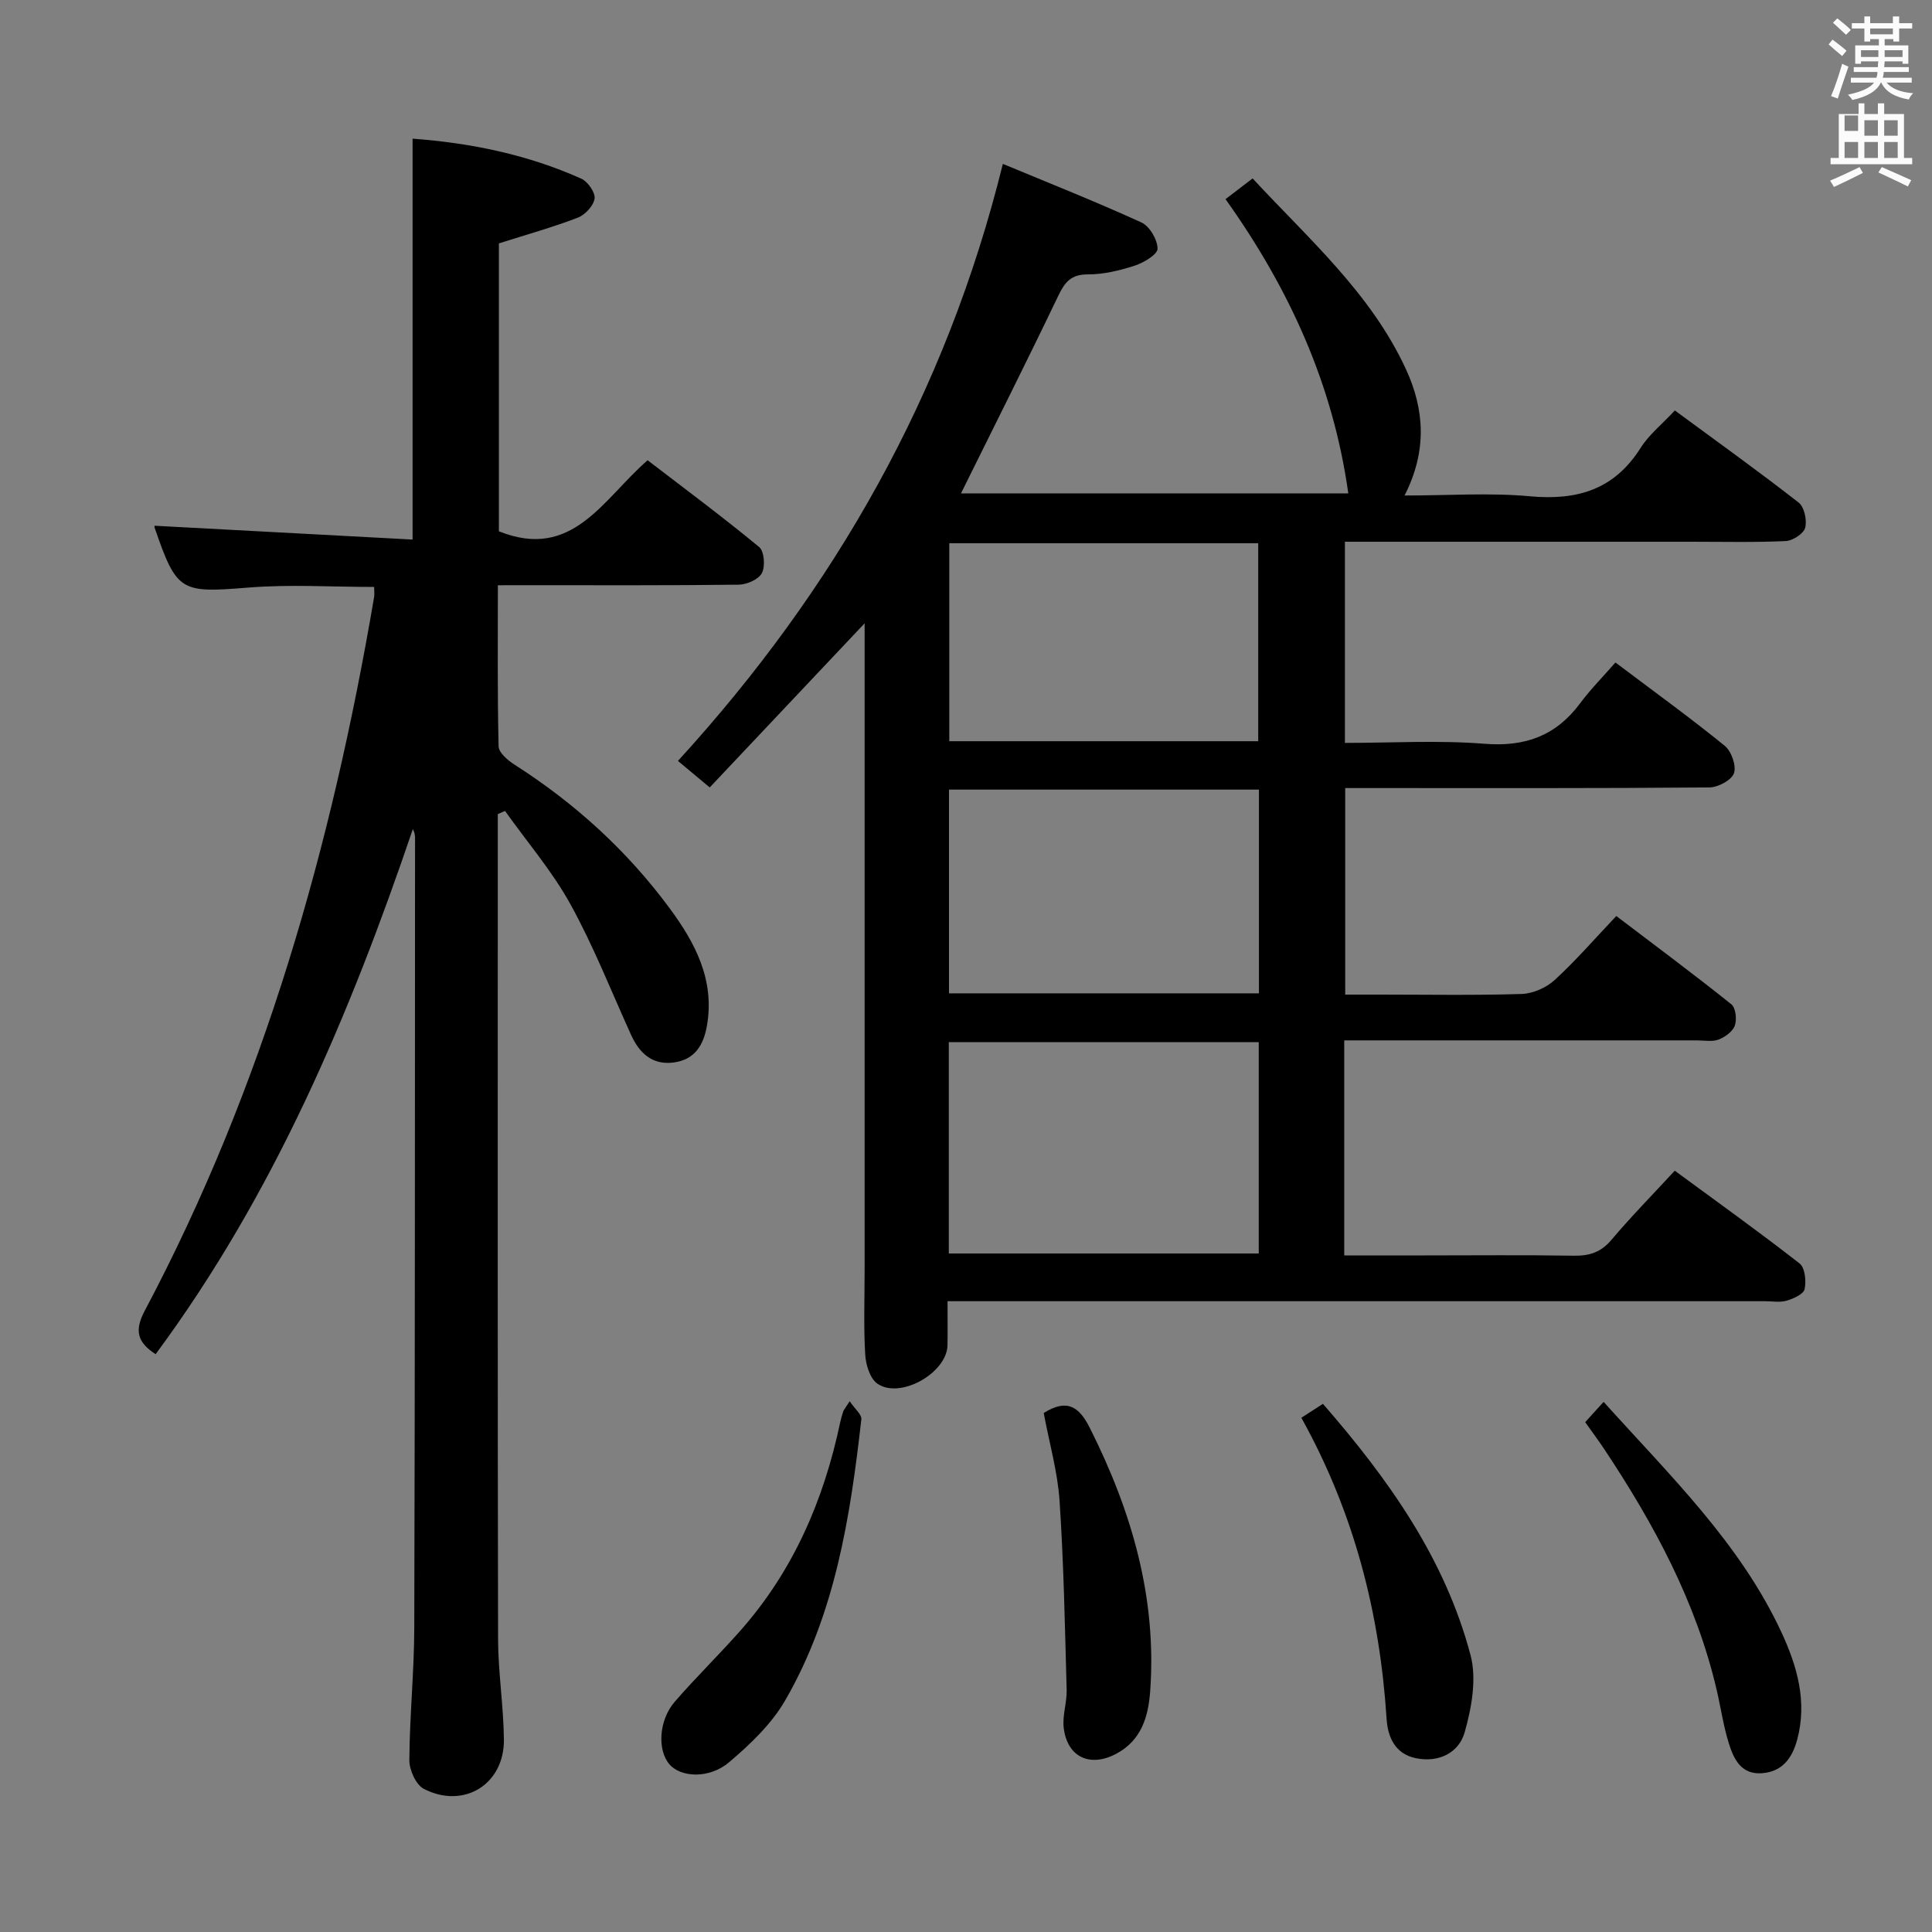 <svg enable-background="new 0 0 400 400" viewBox="0 0 400 400" xmlns="http://www.w3.org/2000/svg"><rect x="0" y="0" width="400" height="400" fill="#808080" stroke="none"/><path d="m378.6 9.2.8-1c.9.7 1.9 1.4 2.9 2.3l-.9 1.1c-1.1-.9-2-1.7-2.8-2.4zm.5 10.7c.9-2.1 1.6-4.3 2.3-6.7.4.2.8.4 1.3.6-.7 2.1-1.5 4.3-2.2 6.6zm.4-15.2.9-.9c1 .8 2 1.6 2.8 2.4l-1 1c-1-.9-1.9-1.8-2.7-2.5zm12.5-1.3h1.2v1.4h2.7v1.1h-2.7v2.7h-1.2v-.5h-1.8v1.3h4.9v3.8h-1.2v-.5h-3.7c0 .4-.1.9-.1 1.2h5.1v1h-5.2c0 .5-.1.9-.2 1.2h6v1h-5.2c1.1 1.3 2.9 2 5.5 2.2-.4.4-.7.8-.9 1.3-2.9-.5-4.8-1.6-5.7-3.5h-.1c-.8 1.7-2.7 2.9-5.9 3.6-.2-.4-.6-.8-.9-1.1 2.8-.6 4.6-1.4 5.4-2.5h-4.8v-1h5.3c.1-.3.2-.7.2-1.2h-4.9v-1h5c0-.4 0-.8.1-1.2h-3.6v.5h-1.2v-3.8h4.9v-1.3h-1.8v.5h-1.2v-2.7h-2.6v-1.1h2.6v-1.4h1.2v1.4h4.7v-1.4zm-6.7 8.4h3.6c0-.4 0-.9 0-1.4h-3.6zm1.9-4.7h4.7v-1.2h-4.7zm6.7 3.3h-3.7v1.4h3.7z" fill="#fafbfa"/><path d="m384.7 21.4h1.3v2.2h2.8v-2.2h1.3v2.2h4.1v9.1h1.7v1.3h-16.9v-1.3h1.7v-9.1h4.1v-2.2zm.3 13.2.7 1.2c-1.8.9-3.8 1.9-6 2.9-.2-.4-.5-.8-.8-1.3 2.4-1 4.4-2 6.1-2.8zm-3.1-7.5h2.8v-3.2h-2.8v4.2zm0 5.6h2.8v-3.3h-2.8zm4.1-4.6h2.8v-3.2h-2.8zm0 4.6h2.8v-3.3h-2.8zm3.6 1.9c2.1.9 4.1 1.8 6.1 2.7l-.7 1.3c-2.2-1.1-4.2-2-6.1-2.9zm3.3-9.7h-2.8v3.2h2.8zm-2.8 7.8h2.8v-3.3h-2.8z" fill="#fafbfa"/><g fill="#010000"><path d="m346.74 242.38c8.82 6.48 17.47 12.67 25.85 19.21 1.12.88 1.4 3.65 1.03 5.32-.23 1.04-2.3 1.97-3.72 2.38-1.38.41-2.97.11-4.47.11-54.16 0-108.32 0-162.48 0-2.12 0-4.23 0-6.77 0 0 3.51.04 6.32-.01 9.12-.11 5.72-9.8 11.24-14.52 7.95-1.54-1.07-2.4-3.94-2.52-6.05-.34-5.81-.12-11.66-.12-17.49 0-42.5 0-84.99 0-127.49 0-1.78 0-3.57 0-6.39-11.12 11.78-21.55 22.84-32.07 33.98-3.18-2.65-4.69-3.91-6.58-5.49 32.47-35.52 55.53-76.04 67.27-123.61 9.57 3.98 19.24 7.81 28.69 12.13 1.69.77 3.32 3.55 3.34 5.42.01 1.2-2.85 2.9-4.7 3.51-3.13 1.02-6.49 1.83-9.75 1.82-3.5-.01-4.77 1.64-6.13 4.48-6.53 13.63-13.33 27.13-20.12 40.86h80.19c-3.15-22.55-12.22-42.41-25.42-60.92 1.79-1.37 3.47-2.65 5.61-4.29 11.61 12.54 24.48 23.75 31.75 39.51 3.85 8.35 4.41 16.91-.29 26.14 9.12 0 17.61-.61 25.96.16 9.78.9 17.45-1.37 22.9-10 1.74-2.76 4.45-4.91 7.1-7.77 8.62 6.35 17.26 12.54 25.63 19.07 1.18.92 1.76 3.66 1.35 5.22-.32 1.22-2.57 2.68-4.01 2.75-6.49.3-12.99.14-19.49.14-22 0-44 0-65.99 0-1.81 0-3.61 0-5.8 0v41.65c9.7 0 19.35-.58 28.9.18 8.42.67 14.79-1.65 19.79-8.37 2.17-2.92 4.76-5.53 7.32-8.46 8.16 6.15 15.56 11.5 22.63 17.25 1.38 1.12 2.44 4.14 1.91 5.67-.5 1.45-3.3 2.94-5.1 2.95-23.16.2-46.33.13-69.49.13-1.82 0-3.64 0-5.9 0v42.76h7.05c9.83 0 19.67.18 29.49-.13 2.34-.08 5.1-1.3 6.84-2.9 4.4-4.03 8.32-8.58 12.75-13.24 8.37 6.36 16.2 12.18 23.82 18.28.9.72 1.17 3.13.72 4.4-.44 1.24-2.03 2.39-3.37 2.9-1.32.5-2.96.17-4.46.17-22.33 0-44.66 0-66.99 0-1.95 0-3.9 0-6.05 0v44.52h16.56c10.33 0 20.67-.11 31 .06 3.23.05 5.6-.72 7.77-3.29 4.04-4.79 8.47-9.29 13.1-14.31zm-150.3 17.14h64.17c0-14.81 0-29.21 0-43.75-21.55 0-42.77 0-64.17 0zm64.21-53.86c0-14.16 0-28.04 0-42.18-21.49 0-42.7 0-64.17 0v42.18zm-64.11-93.19v40.99h63.96c0-13.92 0-27.46 0-40.99-21.54 0-42.64 0-63.96 0z"/><path d="m103.08 121.17c0 11.48-.11 22.42.15 33.36.03 1.3 1.91 2.9 3.29 3.78 12.49 7.97 23.3 17.8 32.08 29.68 5.28 7.13 9.45 14.89 7.75 24.45-.72 4.05-2.58 6.92-6.75 7.52-4.43.64-7.18-1.82-8.93-5.67-4.12-9.06-7.77-18.39-12.57-27.08-3.77-6.84-8.98-12.9-13.54-19.31-.5.22-1 .43-1.5.65v4.75c0 55.32-.05 110.64.06 165.95.01 6.96 1.13 13.92 1.21 20.89.1 9.27-8.28 14.48-16.57 10.23-1.64-.84-3.03-3.93-3.01-5.97.06-9.14 1-18.28 1.02-27.42.15-54.48.13-108.97.16-163.45 0-.59-.08-1.18-.46-1.86-13.07 38.5-28.78 75.63-53.25 108.7-3.75-2.43-4.46-4.84-2.25-9 24.6-46.4 38.71-96.21 47.48-147.72.11-.62.01-1.27.01-2.13-8.82 0-17.48-.56-26.04.13-14 1.13-14.82.94-19.4-12.38-.1-.28.04-.65.02-.42 17.7.95 35.38 1.9 53.38 2.86 0-28.14 0-55.32 0-83 12.08.89 23.82 3.3 34.93 8.28 1.35.6 2.93 2.88 2.75 4.13-.22 1.5-1.98 3.38-3.51 3.96-5.22 2-10.64 3.51-16.3 5.31v59.61c15.28 6.13 21.54-6.68 30.79-14.71 7.73 5.93 15.57 11.75 23.09 17.96 1.06.87 1.3 3.99.58 5.39-.67 1.31-3.1 2.38-4.77 2.41-14.66.18-29.32.11-43.99.11-1.78.01-3.57.01-5.91.01z"/><path d="m269.43 293.53c1.68-1.08 2.88-1.86 4.47-2.88 13.56 15.58 25.29 32.04 30.57 52.07 1.29 4.91.21 10.88-1.23 15.95-1.19 4.18-5.29 6.32-10.08 5.35-4.39-.89-5.85-4.47-6.08-8.15-1.41-21.84-6.67-42.58-17.65-62.34z"/><path d="m332.01 290.24c13.88 15.41 28.28 29.32 36.83 47.73 3.23 6.96 5.37 14.33 3.25 22.2-1.03 3.84-3.1 6.69-7.39 6.96-4.23.27-5.75-2.96-6.75-6.14-1.14-3.63-1.67-7.44-2.54-11.15-4.26-18.23-13-34.37-23.25-49.79-1.19-1.79-2.48-3.51-3.96-5.61 1.19-1.31 2.26-2.49 3.81-4.2z"/><path d="m216.09 292.55c4.79-3.01 7.3-1.38 9.54 3.07 8.65 17.2 13.91 35.11 12.5 54.56-.39 5.3-1.85 10.16-7.01 12.91-5.45 2.91-10.17.7-10.89-5.36-.3-2.56.68-5.25.61-7.86-.36-13.06-.6-26.13-1.47-39.15-.41-6.05-2.13-12.02-3.28-18.17z"/><path d="m175.92 290.11c1.06 1.59 2.53 2.76 2.41 3.76-2.29 20.21-5.41 40.3-15.79 58.22-2.83 4.88-7.24 9.07-11.6 12.77-4.12 3.49-10.02 3.15-12.36.4-2.5-2.94-2.2-9.09 1.11-12.92 4.35-5.03 9.14-9.69 13.55-14.68 10.97-12.38 17.3-27.03 20.69-43.08.17-.81.4-1.6.66-2.39.1-.28.34-.54 1.33-2.08z"/></g></svg>